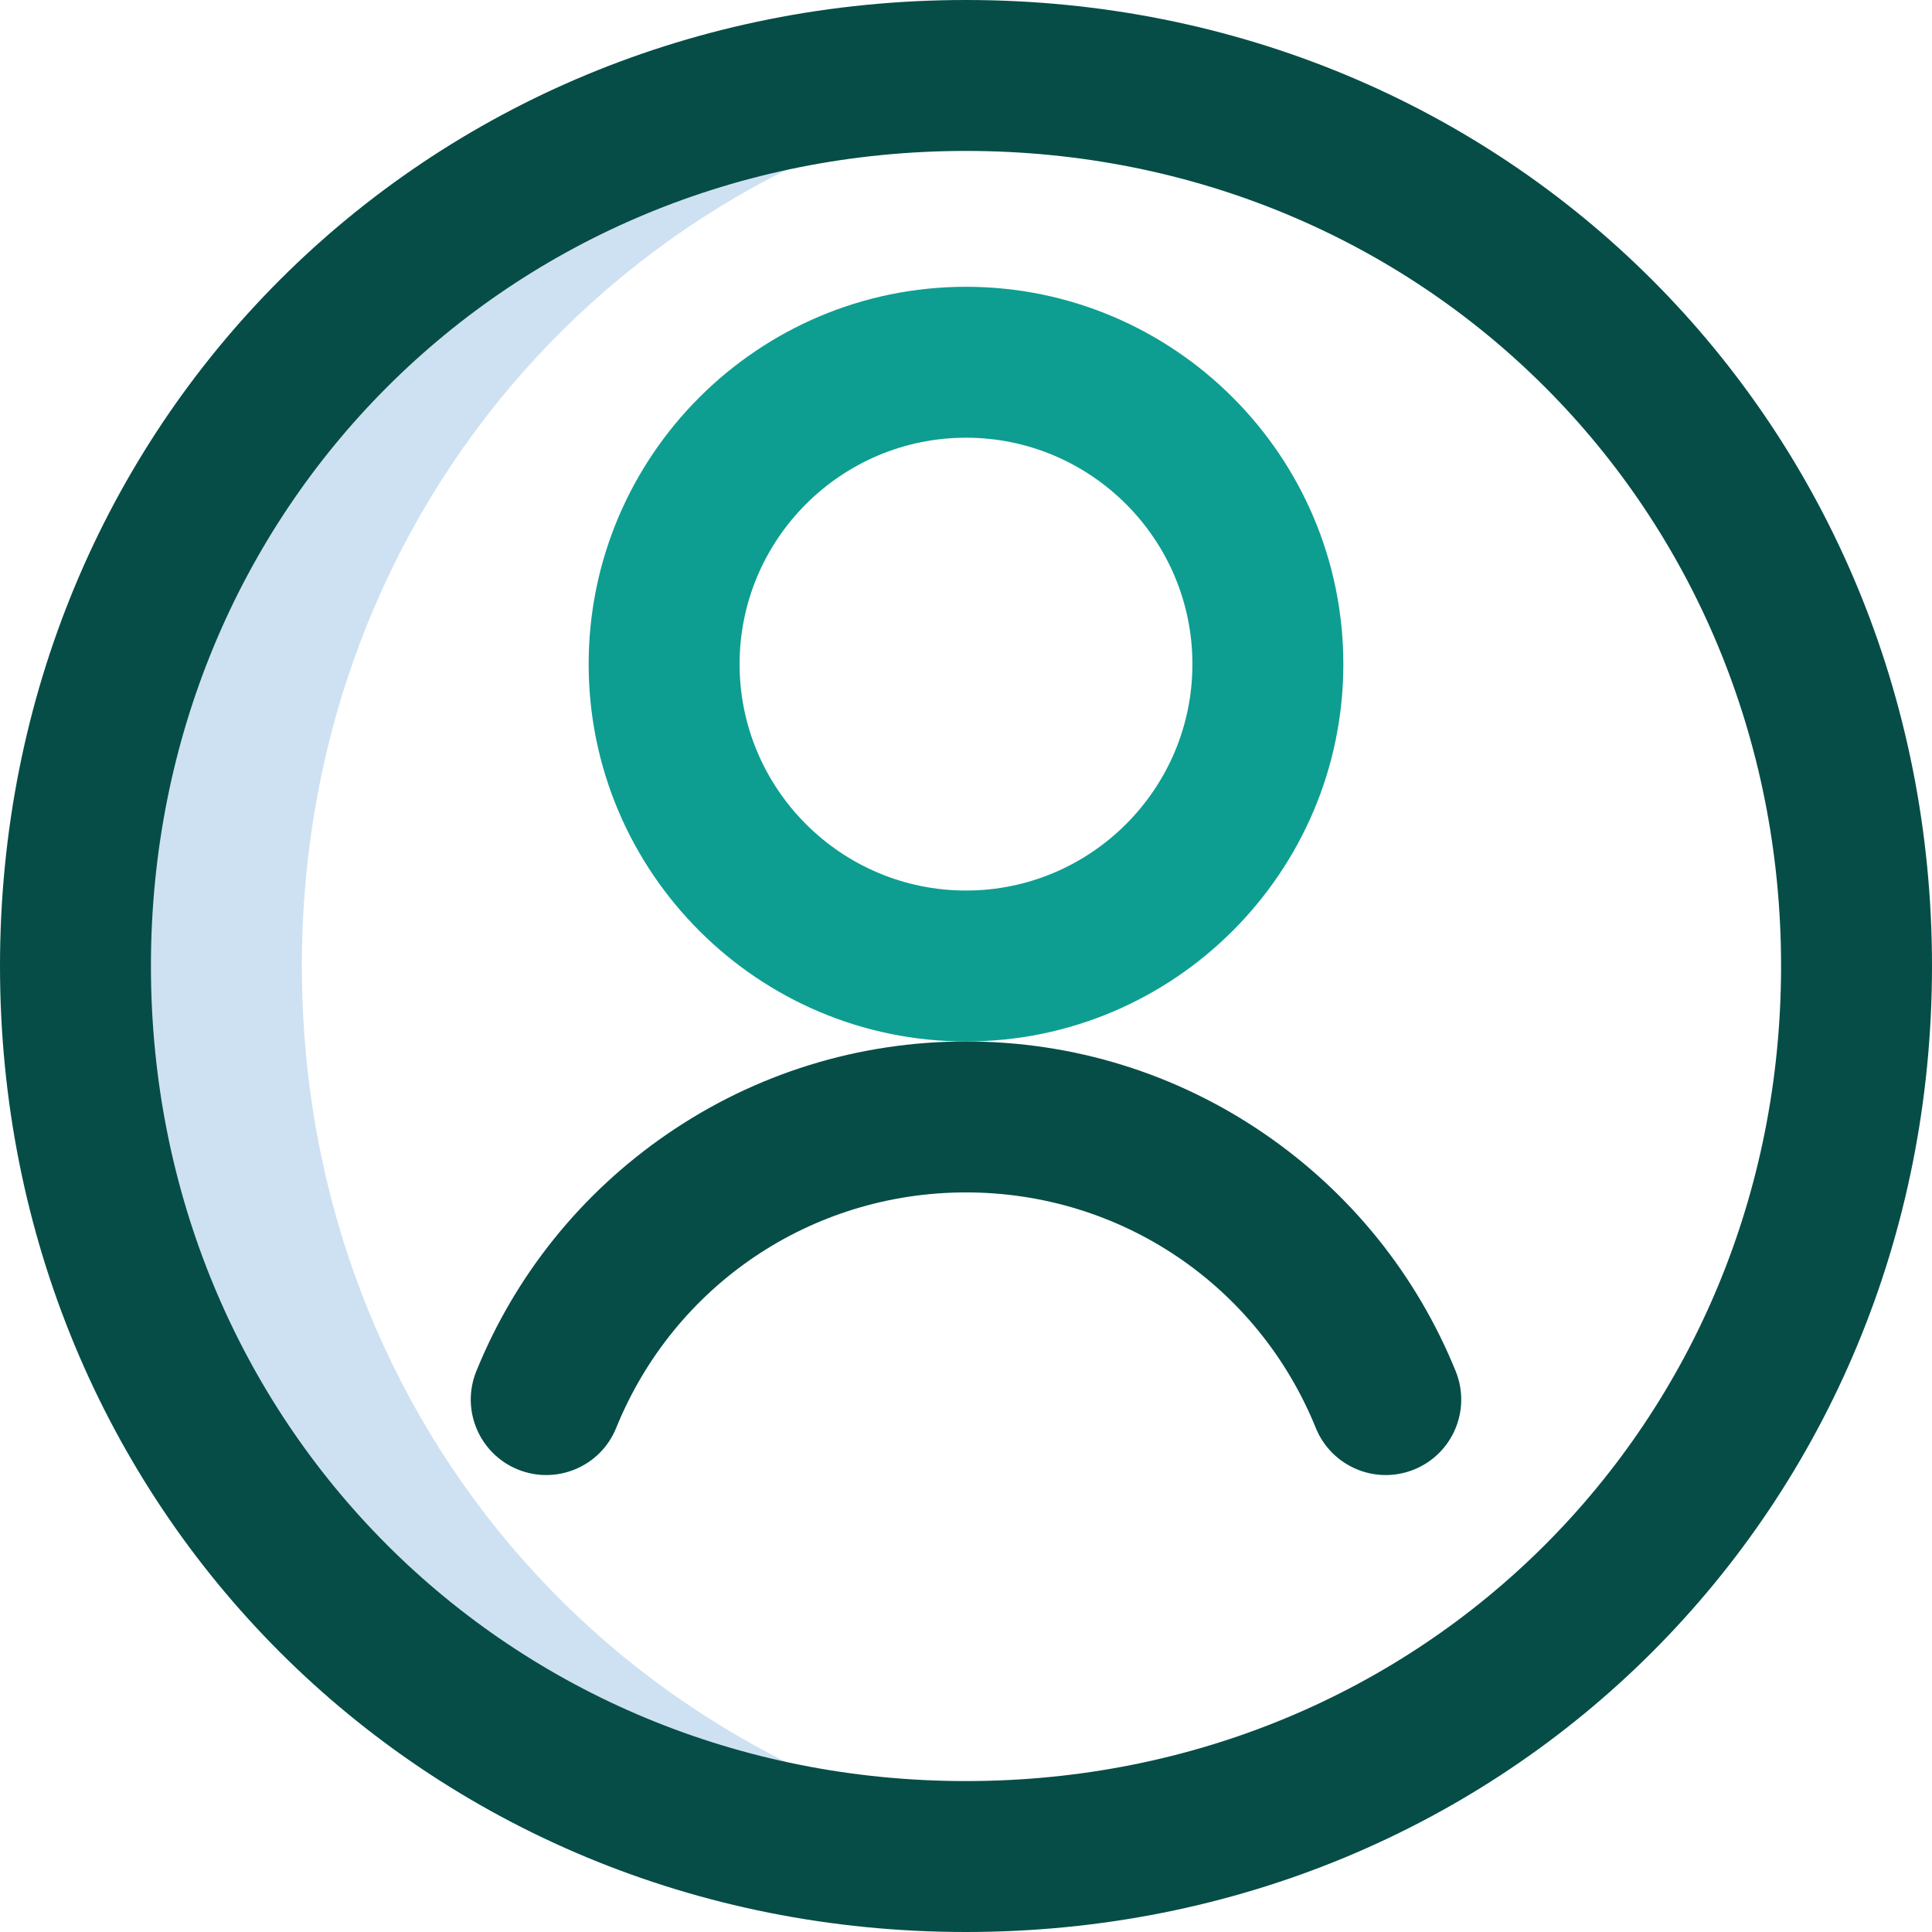 <svg width="100" height="100" viewBox="0 0 100 100" fill="none" xmlns="http://www.w3.org/2000/svg">
<path d="M15.625 50C15.625 26.101 32.845 7.046 55.859 4.259C53.944 4.027 51.989 3.906 50 3.906C24.112 3.906 3.906 24.112 3.906 50C3.906 75.888 24.112 96.094 50 96.094C51.989 96.094 53.944 95.973 55.859 95.741C32.845 92.954 15.625 73.899 15.625 50Z" fill="#CEE1F2"/>
<path d="M50 100C21.963 100 0 78.037 0 50C0 21.963 21.963 0 50 0C78.037 0 100 21.963 100 50C100 78.037 78.037 100 50 100ZM50 7.812C26.343 7.812 7.812 26.343 7.812 50C7.812 73.657 26.343 92.188 50 92.188C73.656 92.188 92.188 73.657 92.188 50C92.188 26.343 73.656 7.812 50 7.812Z" fill="#064D47"/>
<path d="M50 53.906C39.23 53.906 30.469 45.145 30.469 34.375C30.469 23.605 39.23 14.844 50 14.844C60.77 14.844 69.531 23.605 69.531 34.375C69.531 45.145 60.77 53.906 50 53.906ZM50 22.656C43.538 22.656 38.281 27.913 38.281 34.375C38.281 40.837 43.538 46.094 50 46.094C56.462 46.094 61.719 40.837 61.719 34.375C61.719 27.913 56.462 22.656 50 22.656Z" fill="#0D9E91"/>
<path d="M26.805 76.061C24.806 75.25 23.843 72.972 24.654 70.973C26.677 65.989 30.098 61.741 34.547 58.689C39.107 55.56 44.451 53.906 50 53.906C55.549 53.906 60.893 55.56 65.453 58.689C69.902 61.741 73.323 65.989 75.346 70.973C76.157 72.972 75.194 75.25 73.195 76.061C71.196 76.873 68.918 75.909 68.106 73.911C65.101 66.504 57.994 61.719 50 61.719C42.007 61.719 34.899 66.504 31.893 73.91C31.08 75.915 28.799 76.87 26.805 76.061V76.061Z" fill="#064D47"/>
</svg>
